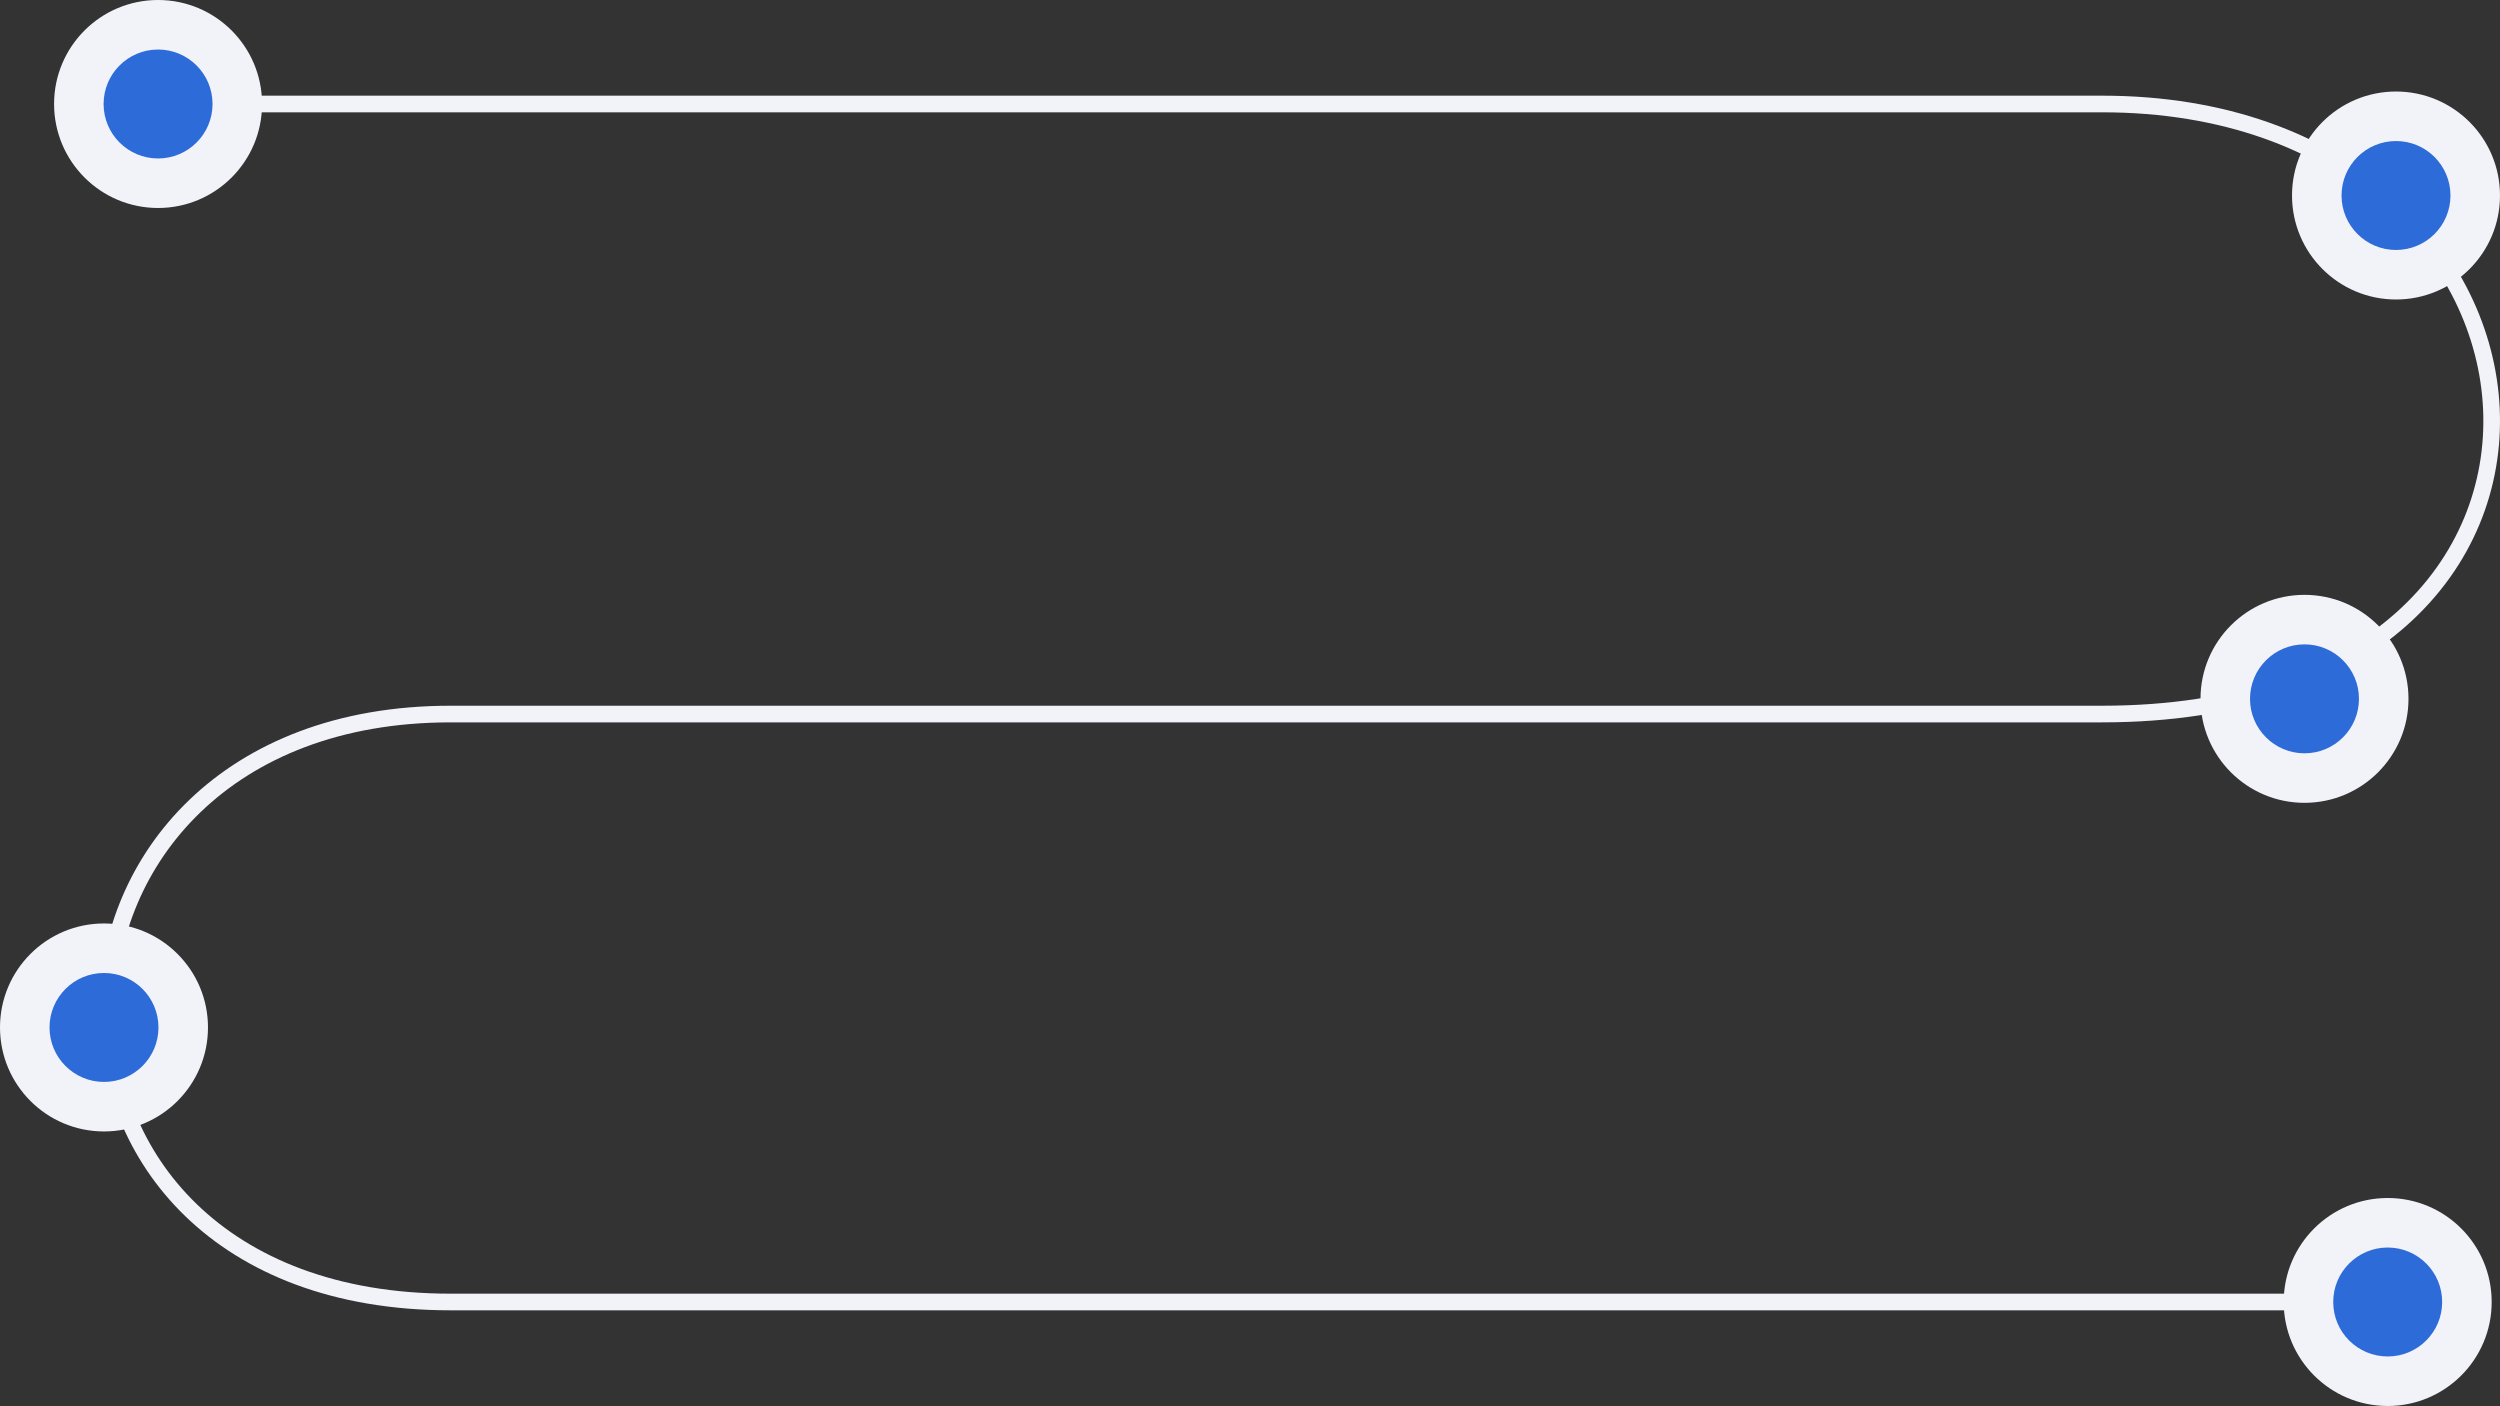 <svg width="601" height="338" viewBox="0 0 601 338" fill="none" xmlns="http://www.w3.org/2000/svg">
<rect x="0" y="0" width="601" height="338" fill="#333333" stroke="none"/>
<path d="M18.5 25H505.342C623.553 25 636.712 171.657 505.342 171.657H108.312C0 171.657 -3.5 313 108.312 313H592.527" stroke="#F1F3F9" stroke-width="4"/>
<circle cx="25" cy="247" r="25" fill="#F1F3F9"/>
<ellipse cx="25" cy="247" rx="13.095" ry="13.095" fill="#2D6BD9"/>
<circle cx="574" cy="313" r="25" fill="#F1F3F9"/>
<ellipse cx="574" cy="313" rx="13.095" ry="13.095" fill="#2D6BD9"/>
<circle cx="554" cy="168" r="25" fill="#F1F3F9"/>
<ellipse cx="554" cy="168" rx="13.095" ry="13.095" fill="#2D6BD9"/>
<circle cx="576" cy="47" r="25" fill="#F1F3F9"/>
<ellipse cx="576" cy="46.999" rx="13.095" ry="13.095" fill="#2D6BD9"/>
<circle cx="38" cy="25" r="25" fill="#F1F3F9"/>
<ellipse cx="37.999" cy="25" rx="13.095" ry="13.095" fill="#2D6BD9"/>
</svg>
